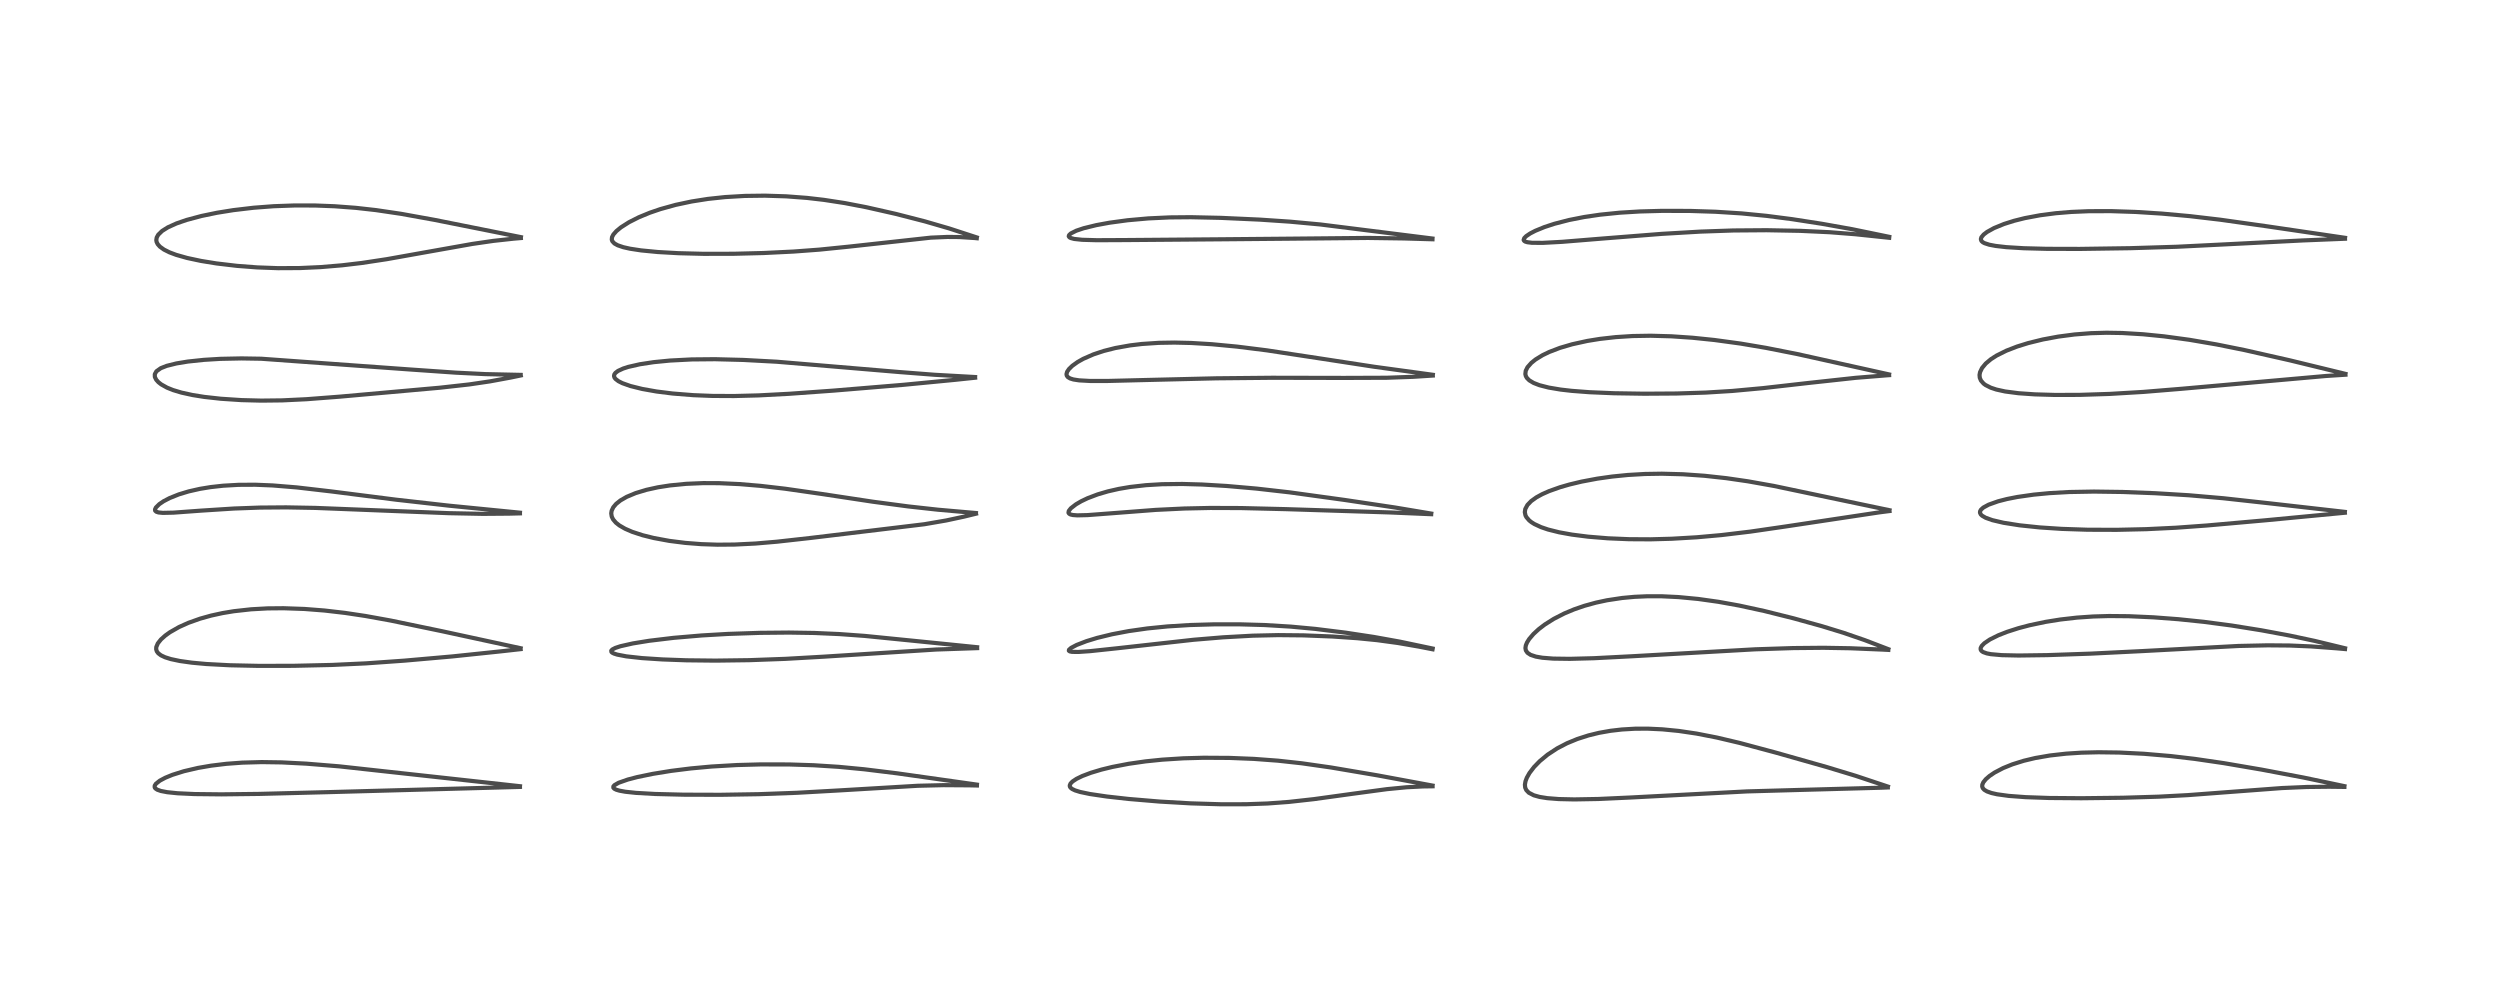 <?xml version="1.0" encoding="utf-8" standalone="no"?>
<!DOCTYPE svg PUBLIC "-//W3C//DTD SVG 1.1//EN"
  "http://www.w3.org/Graphics/SVG/1.1/DTD/svg11.dtd">
<!-- Created with matplotlib (https://matplotlib.org/) -->
<svg height="288pt" version="1.1" viewBox="0 0 720 288" width="720pt" xmlns="http://www.w3.org/2000/svg" xmlns:xlink="http://www.w3.org/1999/xlink">
 <defs>
  <style type="text/css">*{stroke-linecap:butt;stroke-linejoin:round;}</style>
 </defs>
 <g id="figure_1">
  <g id="patch_1">
   <path d="M 0 288 
L 720 288 
L 720 0 
L 0 0 
z
" style="fill:#ffffff;"/>
  </g>
  <g id="axes_1">
   <g id="line2d_1">
    <path clip-path="url(#p72489e2fa5)" d="M 149.752 226.428 
L 97.674 220.705 
L 88.21 219.931 
L 81.116 219.567 
L 75.368 219.482 
L 69.776 219.638 
L 65.223 219.974 
L 60.795 220.512 
L 57.034 221.159 
L 52.944 222.115 
L 49.654 223.151 
L 47.6 223.993 
L 46.037 224.827 
L 44.914 225.711 
L 44.547 226.289 
L 44.551 226.774 
L 44.755 227.075 
L 45.308 227.443 
L 46.346 227.805 
L 48.186 228.157 
L 51.143 228.46 
L 56.046 228.69 
L 63.75 228.774 
L 74.568 228.646 
L 94.346 228.141 
L 149.747 226.63 
L 149.747 226.63 
" style="fill:none;stroke:#000000;stroke-linecap:square;stroke-opacity:0.7;stroke-width:1.2;"/>
   </g>
   <g id="line2d_2">
    <path clip-path="url(#p72489e2fa5)" d="M 149.939 186.69 
L 127.257 181.779 
L 112.478 178.71 
L 105.247 177.401 
L 99.366 176.517 
L 93.451 175.83 
L 87.715 175.382 
L 81.664 175.17 
L 77.061 175.214 
L 72.321 175.476 
L 67.32 176.032 
L 64.112 176.565 
L 60.835 177.28 
L 57.626 178.176 
L 54.259 179.375 
L 51.55 180.593 
L 48.939 182.085 
L 47.631 183.019 
L 46.359 184.156 
L 45.455 185.291 
L 45.006 186.358 
L 44.977 186.995 
L 45.168 187.599 
L 45.581 188.148 
L 46.356 188.734 
L 47.547 189.296 
L 49.19 189.814 
L 51.833 190.373 
L 55.248 190.851 
L 59.373 191.232 
L 66.174 191.594 
L 74.592 191.774 
L 84.539 191.754 
L 95.614 191.503 
L 105.418 191.046 
L 116.556 190.258 
L 130.265 189.049 
L 144.161 187.595 
L 149.938 186.95 
L 149.938 186.95 
" style="fill:none;stroke:#000000;stroke-linecap:square;stroke-opacity:0.7;stroke-width:1.2;"/>
   </g>
   <g id="line2d_3">
    <path clip-path="url(#p72489e2fa5)" d="M 149.741 147.651 
L 129.322 145.634 
L 114.035 143.907 
L 95.482 141.539 
L 85.484 140.376 
L 78.532 139.807 
L 73.517 139.605 
L 68.702 139.63 
L 64.248 139.885 
L 60.666 140.283 
L 57.583 140.789 
L 54.327 141.526 
L 51.521 142.375 
L 48.881 143.431 
L 47.11 144.358 
L 45.891 145.184 
L 44.899 146.163 
L 44.637 146.736 
L 44.695 147.088 
L 45.027 147.385 
L 45.654 147.586 
L 46.887 147.708 
L 49.96 147.64 
L 57.929 147.059 
L 67.382 146.454 
L 74.865 146.183 
L 82.42 146.122 
L 90.814 146.277 
L 104.264 146.806 
L 129.279 147.793 
L 139.053 147.99 
L 146.614 147.929 
L 149.744 147.848 
L 149.744 147.848 
" style="fill:none;stroke:#000000;stroke-linecap:square;stroke-opacity:0.7;stroke-width:1.2;"/>
   </g>
   <g id="line2d_4">
    <path clip-path="url(#p72489e2fa5)" d="M 149.959 107.966 
L 139.737 107.744 
L 131.257 107.324 
L 117.852 106.394 
L 75.238 103.315 
L 69.536 103.222 
L 63.421 103.35 
L 58.7 103.638 
L 54.082 104.129 
L 50.819 104.665 
L 48.003 105.368 
L 46.307 106.037 
L 45.04 106.937 
L 44.58 107.773 
L 44.6 108.561 
L 44.988 109.358 
L 45.624 110.072 
L 46.43 110.705 
L 48.108 111.643 
L 49.825 112.337 
L 52.265 113.072 
L 55.48 113.776 
L 58.791 114.304 
L 63.603 114.84 
L 69.545 115.232 
L 75.23 115.378 
L 81.279 115.308 
L 88.263 114.973 
L 97.945 114.228 
L 126.659 111.662 
L 135.185 110.71 
L 141.154 109.828 
L 147.027 108.742 
L 149.98 108.131 
L 149.98 108.131 
" style="fill:none;stroke:#000000;stroke-linecap:square;stroke-opacity:0.7;stroke-width:1.2;"/>
   </g>
   <g id="line2d_5">
    <path clip-path="url(#p72489e2fa5)" d="M 150.017 68.294 
L 125.062 63.309 
L 115.486 61.577 
L 108.263 60.508 
L 102.489 59.861 
L 96.386 59.401 
L 90.784 59.184 
L 84.922 59.169 
L 78.823 59.389 
L 73.034 59.829 
L 67.187 60.52 
L 62.491 61.277 
L 58.055 62.194 
L 53.708 63.356 
L 50.86 64.338 
L 48.367 65.461 
L 46.697 66.508 
L 45.572 67.602 
L 45.133 68.399 
L 45.013 69.157 
L 45.103 69.678 
L 45.415 70.317 
L 46.051 71.038 
L 47.22 71.88 
L 48.813 72.677 
L 50.728 73.396 
L 53.892 74.295 
L 57.897 75.148 
L 62.347 75.87 
L 68.233 76.566 
L 74.059 77.012 
L 80.049 77.23 
L 86.392 77.197 
L 92.335 76.926 
L 98.511 76.408 
L 104.244 75.727 
L 111.363 74.648 
L 122.078 72.734 
L 135.996 70.259 
L 142.057 69.377 
L 147.884 68.74 
L 150.004 68.559 
L 150.004 68.559 
" style="fill:none;stroke:#000000;stroke-linecap:square;stroke-opacity:0.7;stroke-width:1.2;"/>
   </g>
   <g id="line2d_6">
    <path clip-path="url(#p72489e2fa5)" d="M 281.349 225.971 
L 258.359 222.716 
L 248.908 221.554 
L 241.536 220.849 
L 234.338 220.39 
L 227.293 220.164 
L 219.056 220.148 
L 212.236 220.332 
L 204.928 220.757 
L 198.961 221.305 
L 193.295 222.013 
L 187.959 222.879 
L 183.561 223.79 
L 180.827 224.502 
L 178.159 225.437 
L 176.96 226.125 
L 176.652 226.496 
L 176.647 226.862 
L 176.922 227.16 
L 177.488 227.443 
L 178.416 227.716 
L 180.096 228.022 
L 183.17 228.351 
L 188.631 228.663 
L 196.854 228.869 
L 207.436 228.904 
L 218.508 228.724 
L 229.481 228.324 
L 241.371 227.66 
L 264.307 226.303 
L 271.75 226.122 
L 279.159 226.173 
L 281.358 226.223 
L 281.358 226.223 
" style="fill:none;stroke:#000000;stroke-linecap:square;stroke-opacity:0.7;stroke-width:1.2;"/>
   </g>
   <g id="line2d_7">
    <path clip-path="url(#p72489e2fa5)" d="M 281.407 186.398 
L 263.608 184.6 
L 249.009 183.139 
L 241.741 182.612 
L 234.56 182.295 
L 227.21 182.18 
L 218.876 182.26 
L 209.617 182.571 
L 202.073 183.009 
L 194.002 183.699 
L 186.951 184.545 
L 182.261 185.307 
L 178.688 186.114 
L 177.218 186.6 
L 176.341 187.058 
L 176.042 187.397 
L 176.088 187.752 
L 176.329 187.976 
L 176.826 188.23 
L 177.756 188.528 
L 180.382 189.031 
L 184.881 189.53 
L 190.76 189.916 
L 197.7 190.166 
L 206.054 190.258 
L 215.77 190.128 
L 226.175 189.75 
L 237.369 189.114 
L 269.618 187.061 
L 281.416 186.661 
L 281.416 186.661 
" style="fill:none;stroke:#000000;stroke-linecap:square;stroke-opacity:0.7;stroke-width:1.2;"/>
   </g>
   <g id="line2d_8">
    <path clip-path="url(#p72489e2fa5)" d="M 281.069 147.753 
L 270.15 146.798 
L 261.563 145.848 
L 251.393 144.495 
L 236.665 142.263 
L 226.101 140.749 
L 218.974 139.922 
L 213.011 139.421 
L 207.093 139.151 
L 202.546 139.134 
L 197.644 139.341 
L 192.954 139.8 
L 189.49 140.342 
L 186.16 141.074 
L 183.07 142.011 
L 180.493 143.087 
L 178.677 144.133 
L 177.436 145.13 
L 176.626 146.094 
L 176.153 147.093 
L 176.036 147.853 
L 176.178 148.772 
L 176.568 149.577 
L 177.374 150.524 
L 178.385 151.328 
L 180.031 152.281 
L 182.094 153.174 
L 185.042 154.14 
L 188.314 154.954 
L 192.788 155.776 
L 197.36 156.354 
L 201.973 156.714 
L 206.643 156.871 
L 211.591 156.831 
L 217.579 156.536 
L 223.741 156.01 
L 233.361 154.938 
L 266.21 150.98 
L 272.549 149.885 
L 277.604 148.797 
L 281.089 147.949 
L 281.089 147.949 
" style="fill:none;stroke:#000000;stroke-linecap:square;stroke-opacity:0.7;stroke-width:1.2;"/>
   </g>
   <g id="line2d_9">
    <path clip-path="url(#p72489e2fa5)" d="M 280.831 108.588 
L 269.176 107.936 
L 259.121 107.157 
L 223.716 104.177 
L 214.088 103.661 
L 205.938 103.449 
L 199.214 103.514 
L 192.953 103.837 
L 188.264 104.299 
L 184.272 104.906 
L 180.905 105.676 
L 179.47 106.142 
L 177.993 106.823 
L 177.243 107.391 
L 176.927 107.84 
L 176.837 108.271 
L 176.969 108.735 
L 177.257 109.125 
L 178.118 109.785 
L 179.25 110.355 
L 181.546 111.17 
L 184.974 112.022 
L 189.09 112.752 
L 193.718 113.333 
L 199.668 113.807 
L 205.137 114.023 
L 211.395 114.057 
L 218.451 113.874 
L 227.281 113.411 
L 240.054 112.495 
L 260.194 110.824 
L 275.139 109.382 
L 280.83 108.783 
L 280.83 108.783 
" style="fill:none;stroke:#000000;stroke-linecap:square;stroke-opacity:0.7;stroke-width:1.2;"/>
   </g>
   <g id="line2d_10">
    <path clip-path="url(#p72489e2fa5)" d="M 281.31 68.377 
L 273.36 65.788 
L 266.36 63.754 
L 258.007 61.607 
L 249.515 59.683 
L 243.272 58.482 
L 237.272 57.558 
L 232.401 56.996 
L 226.432 56.544 
L 220.318 56.351 
L 214.506 56.425 
L 208.824 56.759 
L 203.904 57.284 
L 199.172 58.027 
L 194.61 58.998 
L 190.194 60.222 
L 187.135 61.269 
L 183.988 62.566 
L 181.159 63.994 
L 178.821 65.483 
L 177.515 66.561 
L 176.657 67.538 
L 176.263 68.297 
L 176.187 68.994 
L 176.346 69.468 
L 176.958 70.123 
L 177.911 70.65 
L 179.52 71.195 
L 181.459 71.631 
L 184.647 72.117 
L 189.466 72.584 
L 195.398 72.919 
L 202.606 73.103 
L 211.299 73.087 
L 219.901 72.868 
L 228.57 72.445 
L 236.016 71.89 
L 244.462 71.034 
L 268.071 68.443 
L 272.811 68.238 
L 276.228 68.265 
L 280.725 68.554 
L 281.311 68.612 
L 281.311 68.612 
" style="fill:none;stroke:#000000;stroke-linecap:square;stroke-opacity:0.7;stroke-width:1.2;"/>
   </g>
   <g id="line2d_11">
    <path clip-path="url(#p72489e2fa5)" d="M 412.572 226.245 
L 396.765 223.312 
L 383.285 221.027 
L 374.899 219.826 
L 368.036 219.073 
L 361.141 218.561 
L 354.186 218.28 
L 346.657 218.233 
L 340.815 218.393 
L 334.697 218.783 
L 329.939 219.272 
L 325.07 219.971 
L 320.376 220.875 
L 317.233 221.641 
L 314.198 222.552 
L 311.714 223.49 
L 310.035 224.306 
L 308.899 225.056 
L 308.316 225.651 
L 308.083 226.215 
L 308.134 226.564 
L 308.322 226.86 
L 308.753 227.213 
L 309.617 227.631 
L 311.087 228.088 
L 313.895 228.677 
L 318.765 229.397 
L 325.013 230.096 
L 333.978 230.851 
L 342.936 231.367 
L 351.552 231.627 
L 358.83 231.623 
L 365.048 231.403 
L 371.168 230.954 
L 378.379 230.153 
L 389.442 228.621 
L 399.445 227.275 
L 405.132 226.727 
L 409.74 226.493 
L 412.582 226.45 
L 412.582 226.45 
" style="fill:none;stroke:#000000;stroke-linecap:square;stroke-opacity:0.7;stroke-width:1.2;"/>
   </g>
   <g id="line2d_12">
    <path clip-path="url(#p72489e2fa5)" d="M 412.572 186.771 
L 403.156 184.792 
L 395.652 183.44 
L 387.527 182.204 
L 378.836 181.125 
L 371.724 180.463 
L 364.181 180.01 
L 357.008 179.806 
L 349.758 179.806 
L 342.729 180.008 
L 336.234 180.411 
L 330.472 180.987 
L 325.045 181.76 
L 320.253 182.671 
L 315.979 183.715 
L 312.889 184.659 
L 310.08 185.745 
L 308.479 186.59 
L 307.874 187.127 
L 307.829 187.402 
L 308.095 187.604 
L 308.773 187.737 
L 310.612 187.759 
L 313.942 187.531 
L 321.661 186.711 
L 343.769 184.25 
L 352.256 183.545 
L 360.781 183.075 
L 368.103 182.912 
L 375.39 182.984 
L 383.799 183.316 
L 390.915 183.802 
L 396.546 184.358 
L 402.616 185.183 
L 408.637 186.226 
L 412.579 186.994 
L 412.579 186.994 
" style="fill:none;stroke:#000000;stroke-linecap:square;stroke-opacity:0.7;stroke-width:1.2;"/>
   </g>
   <g id="line2d_13">
    <path clip-path="url(#p72489e2fa5)" d="M 412.202 147.909 
L 401.73 146.154 
L 387.239 143.983 
L 371.376 141.793 
L 361.895 140.715 
L 353.286 139.961 
L 346.195 139.54 
L 340.495 139.382 
L 334.682 139.452 
L 330.039 139.729 
L 325.478 140.247 
L 322.246 140.796 
L 319.074 141.516 
L 316.14 142.38 
L 313.223 143.488 
L 311.387 144.364 
L 309.879 145.244 
L 308.402 146.388 
L 307.803 147.158 
L 307.723 147.664 
L 307.906 147.948 
L 308.309 148.168 
L 308.968 148.324 
L 310.252 148.422 
L 313.218 148.349 
L 319.789 147.85 
L 332.837 146.849 
L 341.083 146.45 
L 348.567 146.288 
L 357.378 146.321 
L 370.357 146.635 
L 400.139 147.576 
L 412.179 148.088 
L 412.179 148.088 
" style="fill:none;stroke:#000000;stroke-linecap:square;stroke-opacity:0.7;stroke-width:1.2;"/>
   </g>
   <g id="line2d_14">
    <path clip-path="url(#p72489e2fa5)" d="M 412.654 107.939 
L 395.774 105.629 
L 380.439 103.273 
L 364.81 100.893 
L 356.239 99.82 
L 348.98 99.132 
L 343.061 98.775 
L 338.251 98.662 
L 333.718 98.739 
L 328.864 99.064 
L 325.457 99.472 
L 321.209 100.233 
L 317.85 101.083 
L 314.906 102.062 
L 311.963 103.352 
L 310.34 104.266 
L 308.828 105.348 
L 307.867 106.281 
L 307.33 107.076 
L 307.148 107.756 
L 307.229 108.19 
L 307.537 108.603 
L 308.178 108.989 
L 309.147 109.289 
L 310.785 109.542 
L 313.952 109.718 
L 318.776 109.722 
L 329.74 109.449 
L 350.33 108.953 
L 366.332 108.799 
L 387.112 108.842 
L 399.359 108.794 
L 407.06 108.518 
L 412.647 108.161 
L 412.647 108.161 
" style="fill:none;stroke:#000000;stroke-linecap:square;stroke-opacity:0.7;stroke-width:1.2;"/>
   </g>
   <g id="line2d_15">
    <path clip-path="url(#p72489e2fa5)" d="M 412.546 68.697 
L 380.275 64.647 
L 371.47 63.834 
L 362.839 63.252 
L 351.632 62.745 
L 342.963 62.553 
L 336.935 62.608 
L 330.742 62.896 
L 324.757 63.431 
L 319.547 64.137 
L 315.736 64.837 
L 312.1 65.729 
L 309.953 66.452 
L 308.382 67.243 
L 307.878 67.727 
L 307.802 68.059 
L 307.998 68.345 
L 308.365 68.549 
L 309.366 68.815 
L 311.679 69.06 
L 315.87 69.18 
L 323.953 69.14 
L 351.717 68.915 
L 371.168 68.743 
L 393.983 68.525 
L 404.281 68.67 
L 412.554 68.91 
L 412.554 68.91 
" style="fill:none;stroke:#000000;stroke-linecap:square;stroke-opacity:0.7;stroke-width:1.2;"/>
   </g>
   <g id="line2d_16">
    <path clip-path="url(#p72489e2fa5)" d="M 543.72 226.534 
L 534.44 223.441 
L 526.096 220.908 
L 511.495 216.769 
L 500.99 213.956 
L 494.431 212.408 
L 488.605 211.271 
L 483.466 210.51 
L 478.765 210.049 
L 474.58 209.853 
L 470.91 209.868 
L 467.095 210.091 
L 463.835 210.47 
L 460.522 211.055 
L 457.473 211.8 
L 454.263 212.832 
L 451.288 214.062 
L 448.465 215.533 
L 445.709 217.342 
L 443.432 219.225 
L 441.811 220.896 
L 440.495 222.622 
L 439.73 223.976 
L 439.342 225.003 
L 439.175 225.977 
L 439.252 226.811 
L 439.568 227.54 
L 440.296 228.302 
L 441.739 229.048 
L 443.411 229.516 
L 445.622 229.869 
L 448.91 230.129 
L 453.39 230.231 
L 460.328 230.106 
L 469.715 229.675 
L 503.156 227.924 
L 518.14 227.504 
L 541.877 226.859 
L 543.688 226.784 
L 543.688 226.784 
" style="fill:none;stroke:#000000;stroke-linecap:square;stroke-opacity:0.7;stroke-width:1.2;"/>
   </g>
   <g id="line2d_17">
    <path clip-path="url(#p72489e2fa5)" d="M 543.842 186.958 
L 537.079 184.369 
L 530.936 182.25 
L 524.699 180.335 
L 516.543 178.076 
L 508.162 175.98 
L 500.938 174.408 
L 494.889 173.316 
L 489.094 172.501 
L 483.396 171.958 
L 478.578 171.727 
L 474.421 171.722 
L 470.713 171.889 
L 467.174 172.218 
L 462.824 172.877 
L 459.623 173.562 
L 456.326 174.471 
L 453.338 175.499 
L 450.531 176.674 
L 447.494 178.229 
L 444.889 179.874 
L 443.126 181.223 
L 441.625 182.61 
L 440.412 184.031 
L 439.79 185.02 
L 439.438 185.871 
L 439.321 186.647 
L 439.445 187.321 
L 439.909 188.001 
L 440.809 188.598 
L 442.332 189.106 
L 444.188 189.43 
L 447.324 189.679 
L 452.098 189.747 
L 459.064 189.564 
L 470.028 189.001 
L 505.488 187.002 
L 516.467 186.645 
L 525.169 186.563 
L 532.913 186.696 
L 541.948 187.073 
L 543.832 187.171 
L 543.832 187.171 
" style="fill:none;stroke:#000000;stroke-linecap:square;stroke-opacity:0.7;stroke-width:1.2;"/>
   </g>
   <g id="line2d_18">
    <path clip-path="url(#p72489e2fa5)" d="M 544.172 146.941 
L 526.398 143.212 
L 510.84 139.944 
L 503.407 138.618 
L 497.205 137.716 
L 490.868 137.02 
L 484.688 136.588 
L 478.606 136.426 
L 473.763 136.505 
L 468.824 136.791 
L 464.296 137.244 
L 460.038 137.848 
L 455.509 138.7 
L 451.988 139.542 
L 449.309 140.316 
L 446.158 141.434 
L 444.135 142.331 
L 442.491 143.231 
L 440.976 144.315 
L 439.901 145.433 
L 439.279 146.596 
L 439.145 147.506 
L 439.343 148.44 
L 439.607 148.948 
L 440.41 149.879 
L 441.028 150.373 
L 441.895 150.92 
L 443.834 151.822 
L 445.847 152.506 
L 449.038 153.304 
L 452.702 153.966 
L 457.37 154.561 
L 463.107 155.033 
L 469.174 155.288 
L 475.343 155.324 
L 481.481 155.158 
L 488.681 154.736 
L 495.793 154.099 
L 504.135 153.099 
L 514.028 151.659 
L 541.25 147.558 
L 544.175 147.182 
L 544.175 147.182 
" style="fill:none;stroke:#000000;stroke-linecap:square;stroke-opacity:0.7;stroke-width:1.2;"/>
   </g>
   <g id="line2d_19">
    <path clip-path="url(#p72489e2fa5)" d="M 544.051 107.832 
L 517.583 101.961 
L 508.614 100.188 
L 501.319 98.953 
L 493.71 97.914 
L 487.415 97.268 
L 481.355 96.855 
L 475.397 96.69 
L 470.187 96.778 
L 465.351 97.086 
L 460.786 97.6 
L 457.156 98.188 
L 452.782 99.151 
L 449.279 100.181 
L 446.173 101.369 
L 444.264 102.292 
L 442.25 103.525 
L 441.054 104.483 
L 439.921 105.761 
L 439.409 106.79 
L 439.301 107.736 
L 439.438 108.305 
L 439.745 108.851 
L 440.441 109.546 
L 441.685 110.29 
L 443.351 110.936 
L 446.016 111.619 
L 449.463 112.198 
L 452.659 112.566 
L 457.779 112.957 
L 464.817 113.253 
L 473.548 113.39 
L 482.851 113.329 
L 491.252 113.063 
L 498.874 112.595 
L 507.69 111.784 
L 520.993 110.275 
L 534.426 108.814 
L 543.416 108.089 
L 544.063 108.045 
L 544.063 108.045 
" style="fill:none;stroke:#000000;stroke-linecap:square;stroke-opacity:0.7;stroke-width:1.2;"/>
   </g>
   <g id="line2d_20">
    <path clip-path="url(#p72489e2fa5)" d="M 544.099 68.207 
L 533.441 66.012 
L 524.731 64.455 
L 516.112 63.117 
L 508.738 62.164 
L 501.559 61.46 
L 494.097 60.985 
L 486.757 60.749 
L 478.648 60.727 
L 472.286 60.901 
L 466.463 61.255 
L 460.801 61.83 
L 456.237 62.503 
L 451.87 63.365 
L 447.692 64.445 
L 444.8 65.392 
L 442.168 66.472 
L 440.683 67.241 
L 439.544 68.007 
L 438.981 68.58 
L 438.81 69.095 
L 438.957 69.372 
L 439.283 69.58 
L 439.898 69.764 
L 441.192 69.921 
L 444.295 69.946 
L 449.908 69.645 
L 461.817 68.676 
L 478.596 67.351 
L 489.755 66.701 
L 499.209 66.375 
L 508.729 66.301 
L 518.44 66.481 
L 526.933 66.877 
L 534.327 67.458 
L 544.091 68.482 
L 544.091 68.482 
" style="fill:none;stroke:#000000;stroke-linecap:square;stroke-opacity:0.7;stroke-width:1.2;"/>
   </g>
   <g id="line2d_21">
    <path clip-path="url(#p72489e2fa5)" d="M 675.186 226.41 
L 663.413 223.933 
L 651.363 221.651 
L 640.444 219.783 
L 632.109 218.563 
L 625.108 217.74 
L 617.459 217.087 
L 610.386 216.732 
L 604.357 216.651 
L 599.417 216.771 
L 595.065 217.051 
L 590.399 217.577 
L 586.146 218.313 
L 582.815 219.11 
L 579.574 220.127 
L 576.904 221.208 
L 574.461 222.484 
L 572.983 223.479 
L 571.904 224.421 
L 571.205 225.294 
L 570.907 225.976 
L 570.872 226.503 
L 571.045 226.989 
L 571.472 227.461 
L 572.261 227.931 
L 573.534 228.383 
L 575.17 228.754 
L 578.511 229.215 
L 583.372 229.581 
L 590.156 229.818 
L 599.437 229.89 
L 611.362 229.752 
L 621.764 229.439 
L 630.124 228.994 
L 640.825 228.186 
L 657.181 226.959 
L 664.343 226.649 
L 670.775 226.577 
L 675.185 226.631 
L 675.185 226.631 
" style="fill:none;stroke:#000000;stroke-linecap:square;stroke-opacity:0.7;stroke-width:1.2;"/>
   </g>
   <g id="line2d_22">
    <path clip-path="url(#p72489e2fa5)" d="M 675.371 186.697 
L 666.663 184.588 
L 659.456 183.048 
L 651.242 181.52 
L 642.679 180.145 
L 634.69 179.088 
L 627.366 178.33 
L 620.154 177.786 
L 613.086 177.468 
L 607.385 177.416 
L 602.835 177.548 
L 598.148 177.872 
L 593.378 178.418 
L 589.126 179.1 
L 584.496 180.077 
L 581.341 180.91 
L 578.05 181.966 
L 575.517 182.962 
L 573.087 184.171 
L 571.488 185.257 
L 570.738 186.02 
L 570.427 186.632 
L 570.428 187.073 
L 570.647 187.447 
L 571.131 187.796 
L 572.194 188.174 
L 573.381 188.403 
L 576.497 188.682 
L 581.341 188.789 
L 589.662 188.674 
L 602.06 188.248 
L 616.854 187.519 
L 644.691 186.038 
L 653.117 185.853 
L 659.441 185.908 
L 665.661 186.172 
L 673.163 186.731 
L 675.365 186.928 
L 675.365 186.928 
" style="fill:none;stroke:#000000;stroke-linecap:square;stroke-opacity:0.7;stroke-width:1.2;"/>
   </g>
   <g id="line2d_23">
    <path clip-path="url(#p72489e2fa5)" d="M 675.318 147.422 
L 653.337 144.927 
L 640.365 143.498 
L 630.381 142.633 
L 620.679 142.045 
L 611.324 141.688 
L 603.067 141.572 
L 595.929 141.702 
L 590.254 142.021 
L 585.681 142.459 
L 581.021 143.126 
L 578.016 143.718 
L 575.452 144.375 
L 572.723 145.345 
L 571.2 146.175 
L 570.518 146.791 
L 570.27 147.233 
L 570.235 147.666 
L 570.476 148.17 
L 570.848 148.527 
L 571.875 149.12 
L 573.793 149.805 
L 577.025 150.562 
L 581.648 151.29 
L 587.454 151.9 
L 593.797 152.318 
L 601.214 152.564 
L 609.634 152.593 
L 618.137 152.398 
L 626.631 151.988 
L 635.541 151.344 
L 652.461 149.843 
L 675.314 147.669 
L 675.314 147.669 
" style="fill:none;stroke:#000000;stroke-linecap:square;stroke-opacity:0.7;stroke-width:1.2;"/>
   </g>
   <g id="line2d_24">
    <path clip-path="url(#p72489e2fa5)" d="M 675.491 107.675 
L 659.465 103.774 
L 646.439 100.825 
L 638.381 99.2 
L 630.556 97.862 
L 623.223 96.867 
L 617.183 96.264 
L 611.201 95.905 
L 606.686 95.831 
L 602.193 95.958 
L 597.463 96.327 
L 592.78 96.94 
L 588.346 97.766 
L 584.15 98.798 
L 580.933 99.798 
L 577.831 100.999 
L 575.011 102.404 
L 573.374 103.457 
L 571.896 104.698 
L 570.821 105.999 
L 570.253 107.186 
L 570.106 107.987 
L 570.176 108.79 
L 570.515 109.601 
L 571.269 110.467 
L 571.831 110.887 
L 573.338 111.653 
L 574.943 112.187 
L 577.474 112.743 
L 581.342 113.249 
L 586.029 113.576 
L 591.867 113.744 
L 598.959 113.723 
L 607.572 113.447 
L 617.266 112.872 
L 628.344 111.965 
L 669.833 108.285 
L 675.489 107.917 
L 675.489 107.917 
" style="fill:none;stroke:#000000;stroke-linecap:square;stroke-opacity:0.7;stroke-width:1.2;"/>
   </g>
   <g id="line2d_25">
    <path clip-path="url(#p72489e2fa5)" d="M 675.37 68.49 
L 652.659 65.143 
L 639.444 63.277 
L 630.674 62.247 
L 622.587 61.513 
L 615.052 61.038 
L 607.952 60.805 
L 601.557 60.825 
L 596.514 61.038 
L 592.092 61.404 
L 587.54 61.995 
L 583.149 62.82 
L 580.078 63.586 
L 577.149 64.511 
L 574.269 65.692 
L 572.266 66.804 
L 571.286 67.555 
L 570.637 68.336 
L 570.48 68.901 
L 570.668 69.419 
L 571.067 69.777 
L 571.566 70.044 
L 572.926 70.482 
L 574.761 70.83 
L 577.838 71.182 
L 582.817 71.489 
L 589.438 71.664 
L 598.946 71.689 
L 613.509 71.477 
L 626.906 71.068 
L 640.537 70.392 
L 663.225 69.244 
L 675.358 68.755 
L 675.358 68.755 
" style="fill:none;stroke:#000000;stroke-linecap:square;stroke-opacity:0.7;stroke-width:1.2;"/>
   </g>
  </g>
 </g>
 <defs>
  <clipPath id="p72489e2fa5">
   <rect height="262.08" width="694.08" x="12.96" y="12.96"/>
  </clipPath>
 </defs>
</svg>

